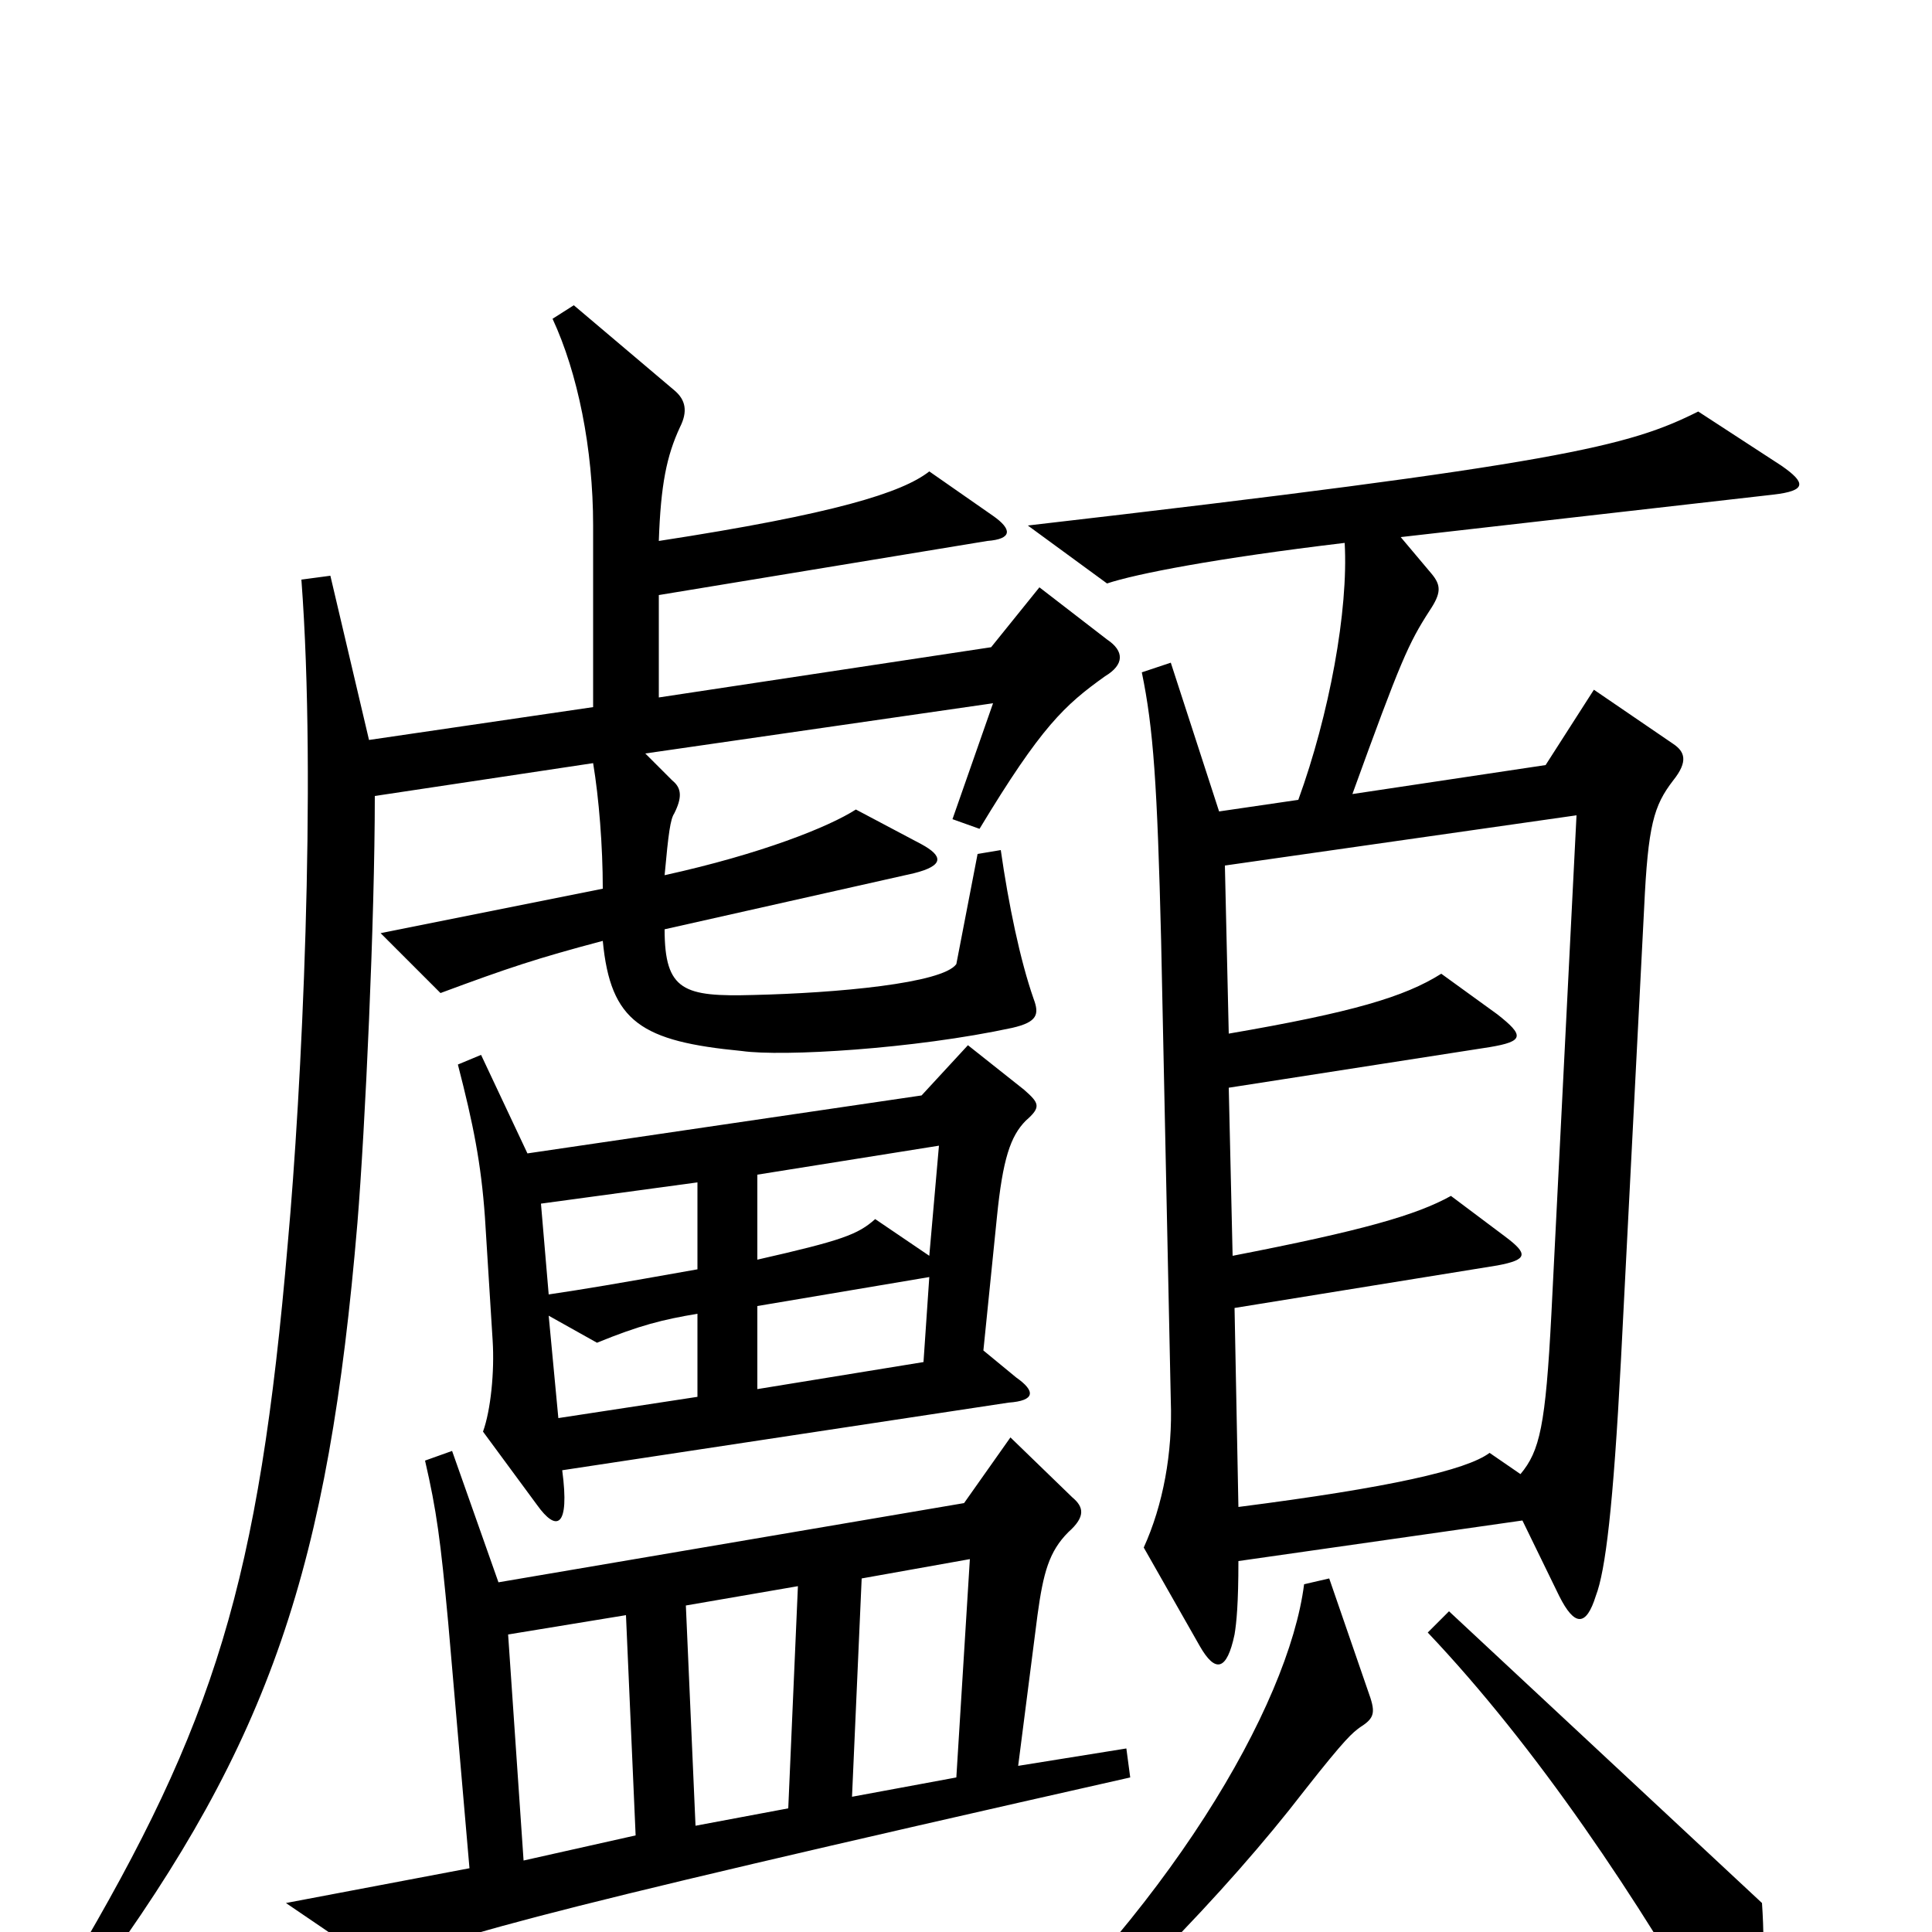 <svg xmlns="http://www.w3.org/2000/svg" viewBox="0 -1000 1000 1000">
	<path fill="#000000" d="M922 -759L879 -787C843 -769 809 -760 532 -728L573 -698C588 -703 629 -711 696 -719C698 -684 688 -630 672 -586L631 -580L606 -657L591 -652C597 -623 599 -594 601 -513L606 -275C607 -248 602 -221 592 -199L621 -148C629 -134 635 -135 639 -154C640 -160 641 -170 641 -192L788 -213L807 -174C815 -158 821 -158 826 -174C831 -187 835 -220 839 -296L851 -530C853 -573 856 -583 866 -596C874 -606 872 -611 866 -615L825 -643L800 -604L700 -589C725 -658 729 -667 740 -684C746 -693 746 -697 741 -703L725 -722L918 -744C935 -746 935 -750 922 -759ZM573 -669L538 -696L513 -665L341 -639V-692L511 -720C524 -721 524 -726 514 -733L481 -756C467 -745 432 -734 341 -720C342 -749 345 -764 352 -779C356 -787 355 -793 349 -798L297 -842L286 -835C299 -807 307 -768 307 -728V-634L191 -617L171 -702L156 -700C164 -594 156 -434 149 -357C134 -181 111 -108 37 17L49 25C140 -99 170 -189 185 -367C189 -416 194 -524 194 -588L307 -605C310 -587 312 -562 312 -540L197 -517L228 -486C263 -499 278 -504 312 -513C316 -471 332 -461 384 -456C405 -453 473 -457 524 -468C537 -471 538 -475 535 -483C528 -503 522 -532 518 -560L506 -558L495 -501C488 -491 433 -486 390 -485C354 -484 344 -487 344 -519L473 -548C489 -552 488 -557 477 -563L443 -581C429 -572 394 -558 344 -547C346 -569 347 -576 349 -579C353 -587 353 -592 348 -596L334 -610L514 -636L493 -576L507 -571C539 -624 551 -635 572 -650C582 -656 582 -663 573 -669ZM531 -420C539 -427 538 -429 530 -436L501 -459L477 -433L273 -403L249 -454L237 -449C245 -418 249 -398 251 -370L255 -306C256 -290 254 -270 250 -259L278 -221C288 -207 295 -209 291 -239L522 -274C536 -275 536 -280 526 -287L509 -301L516 -370C519 -400 523 -412 531 -420ZM585 -80L583 -95L527 -86L537 -164C540 -186 543 -197 553 -207C562 -215 561 -220 555 -225L523 -256L499 -222L258 -181L234 -249L220 -244C226 -218 228 -203 232 -160L243 -33L148 -15L198 19C224 5 257 -6 585 -80ZM912 -15L750 -166L739 -155C795 -96 848 -17 891 59C897 70 901 70 905 58C912 35 914 14 912 -15ZM708 -125L688 -183L675 -180C667 -117 604 -9 500 82L511 93C573 43 635 -21 675 -73C697 -101 700 -103 704 -106C712 -111 712 -114 708 -125ZM816 -578L803 -320C800 -262 797 -249 787 -237L771 -248C759 -239 719 -230 641 -220L639 -323L775 -345C791 -348 791 -351 779 -360L751 -381C733 -371 705 -363 638 -350L636 -437L771 -458C789 -461 789 -464 775 -475L746 -496C727 -484 700 -476 636 -465L634 -552ZM486 -407L481 -350L453 -369C444 -361 436 -358 392 -348V-392ZM361 -343C316 -335 304 -333 284 -330L280 -377L361 -388ZM481 -339L478 -295L392 -281V-324ZM361 -277L289 -266L284 -319L309 -305C331 -314 343 -317 361 -320ZM502 -193L495 -80L441 -70L446 -183ZM413 -179L408 -64L360 -55L355 -169ZM329 -50L271 -37L263 -154L324 -164Z"/>
</svg>